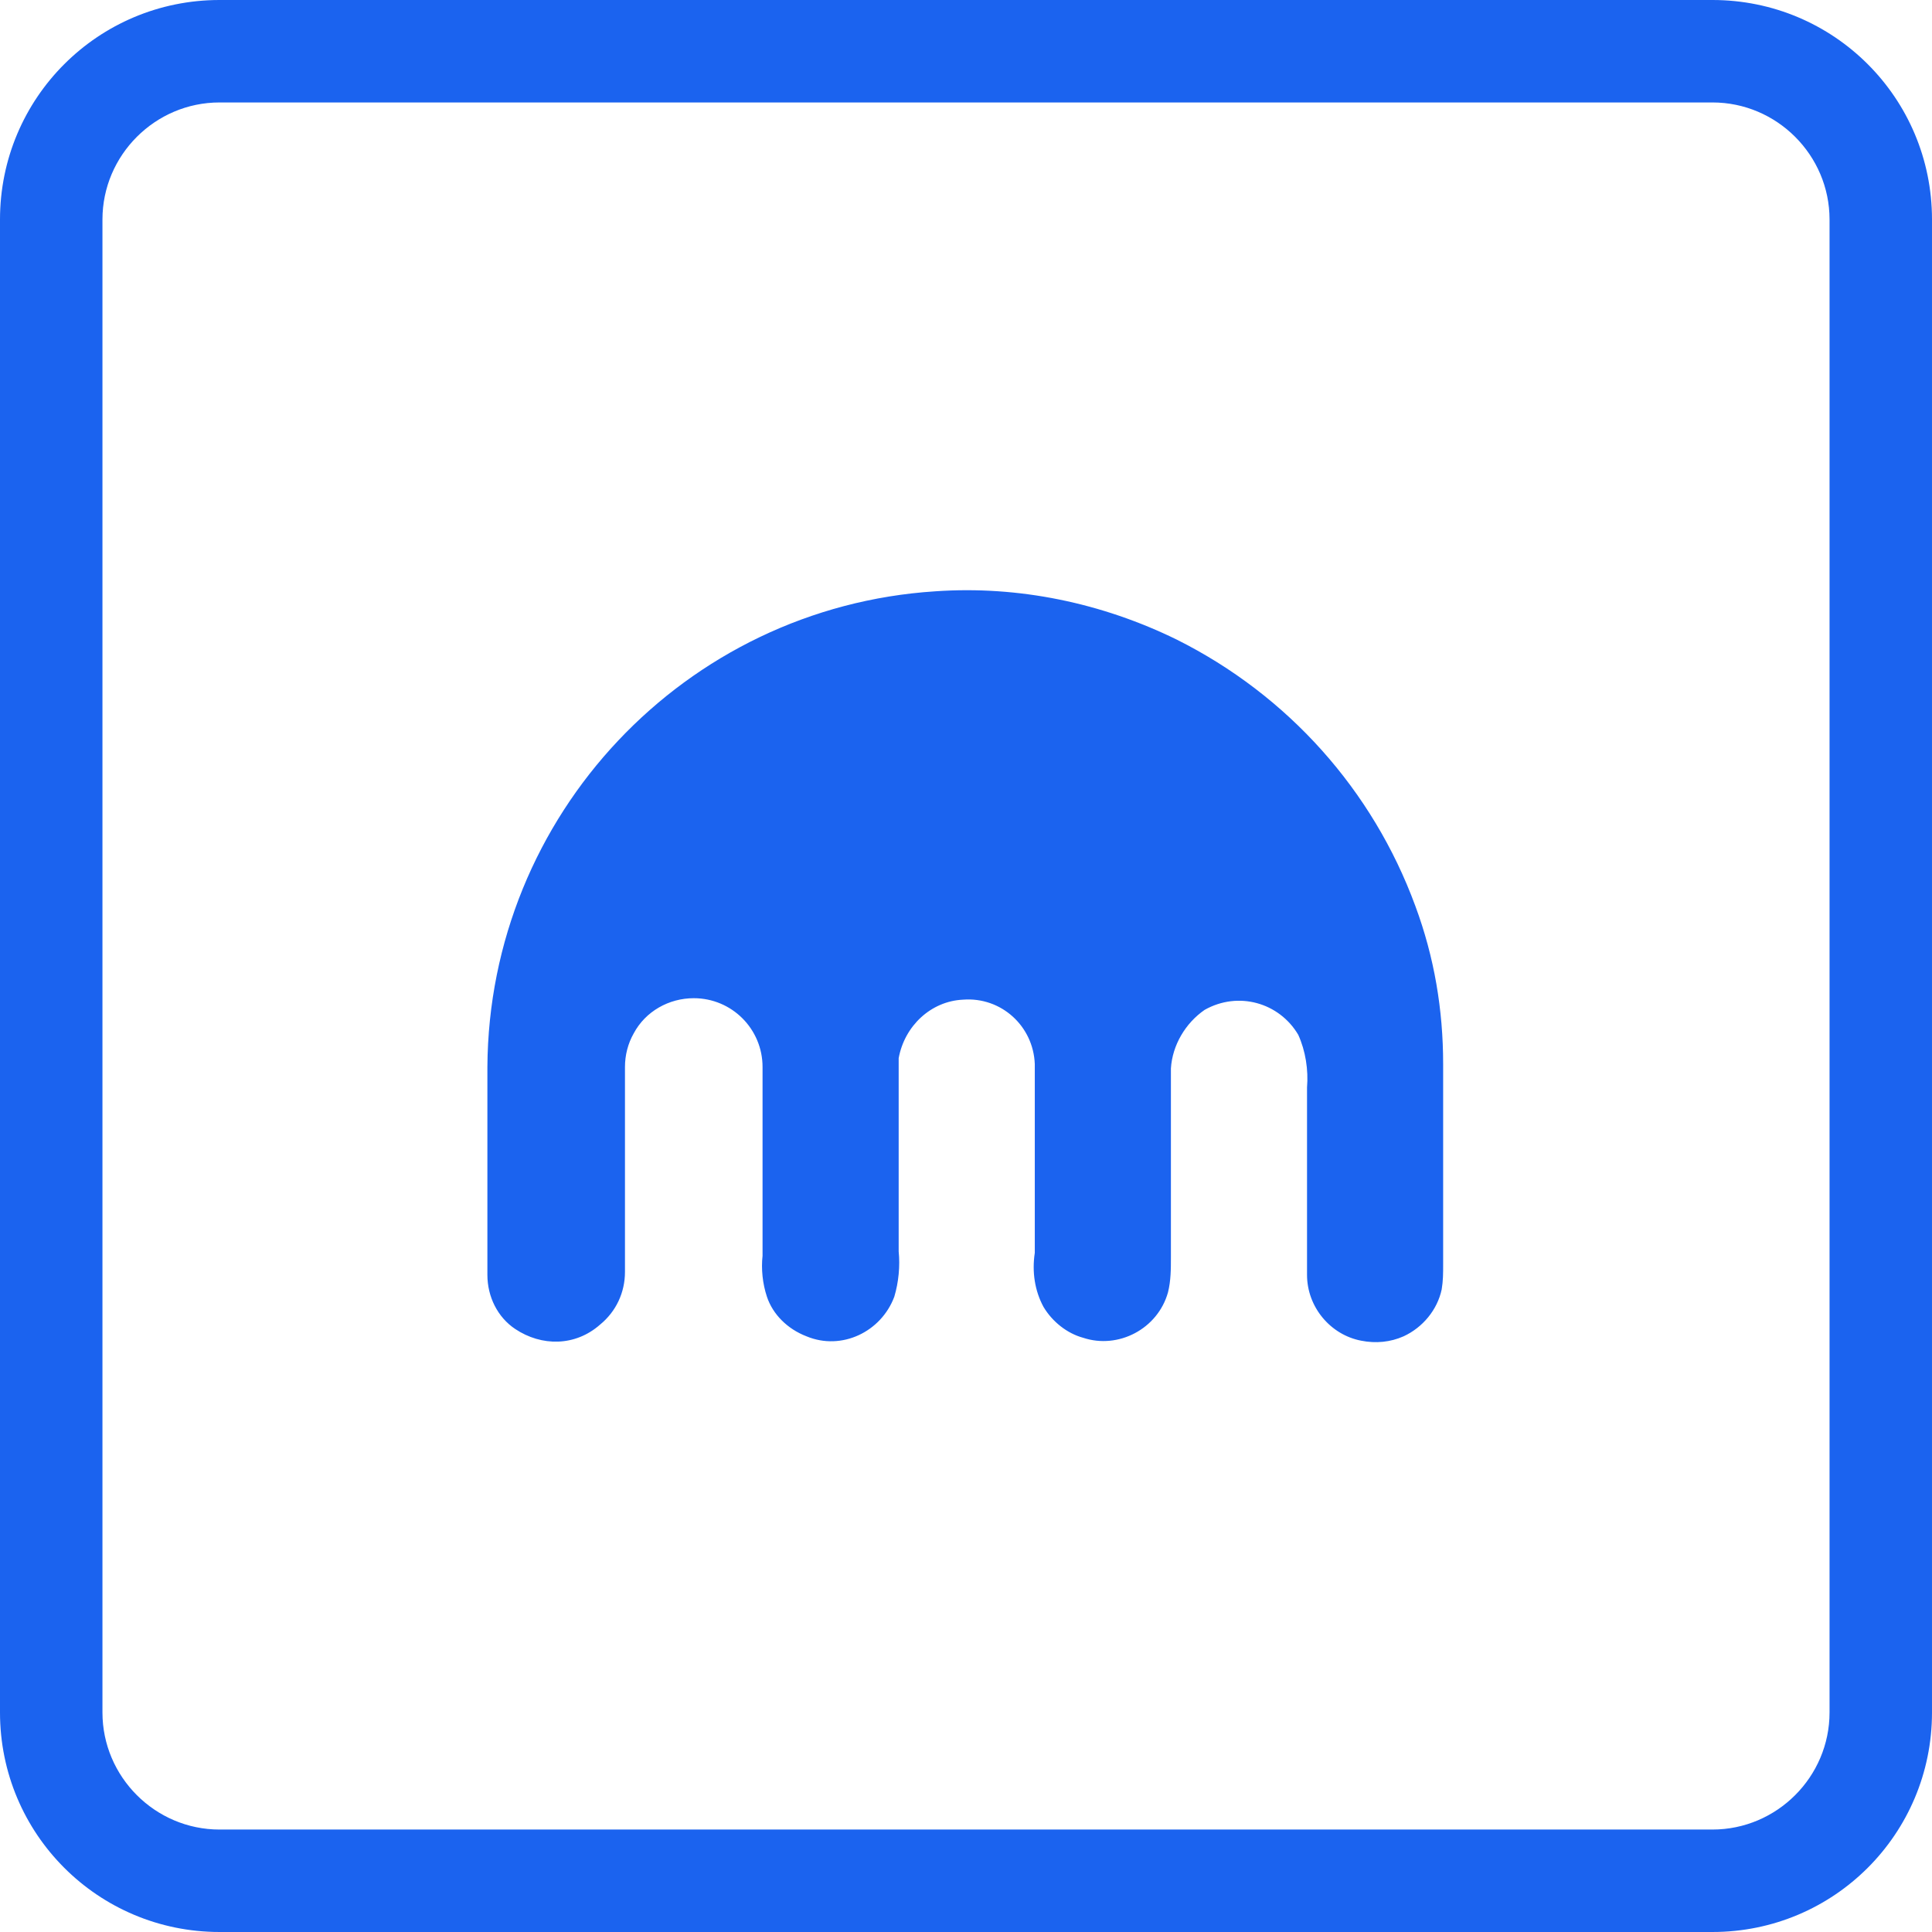<?xml version="1.0" encoding="utf-8"?>
<!-- Generator: Adobe Illustrator 28.2.0, SVG Export Plug-In . SVG Version: 6.00 Build 0)  -->
<svg version="1.1" id="Layer_1" xmlns="http://www.w3.org/2000/svg" xmlns:xlink="http://www.w3.org/1999/xlink" x="0px" y="0px"
	 viewBox="0 0 132 132" style="enable-background:new 0 0 132 132;" xml:space="preserve">
<style type="text/css">
	.st0{fill:#1B63EF;}
</style>
<path id="_0da8ffff" class="st0" d="M63.9,40.4c5.7-0.4,11.4,0.8,16.5,3.3C88,47.5,93.8,54,96.7,61.9c1.3,3.5,1.9,7.1,1.9,10.8v13.7
	c0,0.6,0,1.1-0.1,1.7c-0.3,1.4-1.3,2.6-2.6,3.2C95,91.7,94,91.8,93,91.6c-2.1-0.4-3.7-2.3-3.7-4.5c0-4.2,0-8.5,0-12.8
	c0.1-1.2-0.1-2.5-0.6-3.6c-1.3-2.2-4.1-3-6.4-1.7c-1.3,0.9-2.2,2.4-2.3,4c0,4.3,0,8.6,0,12.9c0,0.8,0,1.6-0.2,2.4
	c-0.7,2.5-3.4,3.9-5.8,3.1c-1.1-0.3-2.1-1.1-2.7-2.1c-0.6-1.1-0.8-2.4-0.6-3.7c0-4.3,0-8.6,0-12.9c-0.1-2.6-2.3-4.6-4.9-4.4
	c-2.2,0.1-4,1.8-4.4,4c0,0.2,0,0.4,0,0.7v12.5c0.1,1,0,2.1-0.3,3.1c-0.9,2.4-3.6,3.7-6,2.7c-1.3-0.5-2.3-1.5-2.7-2.7
	c-0.3-0.9-0.4-1.9-0.3-2.8c0-4.3,0-8.6,0-12.9c0-2.6-2.1-4.7-4.7-4.7c-1.7,0-3.3,0.9-4.1,2.4c-0.4,0.7-0.6,1.5-0.6,2.3v14
	c0,1.4-0.6,2.7-1.7,3.6c-1.7,1.5-4,1.5-5.8,0.3c-1.2-0.8-1.9-2.2-1.9-3.7V72.9C33.4,55.7,46.8,41.5,63.9,40.4z"/>
<path class="st0" d="M117,7c4.4,0,8,3.6,8,8v102c0,4.4-3.6,8-8,8H15c-4.4,0-8-3.6-8-8V15c0-4.4,3.6-8,8-8H117 M117,0H15
	C6.7,0,0,6.7,0,15v102c0,8.3,6.7,15,15,15h102c8.3,0,15-6.7,15-15V15C132,6.7,125.3,0,117,0L117,0z"/>
</svg>
